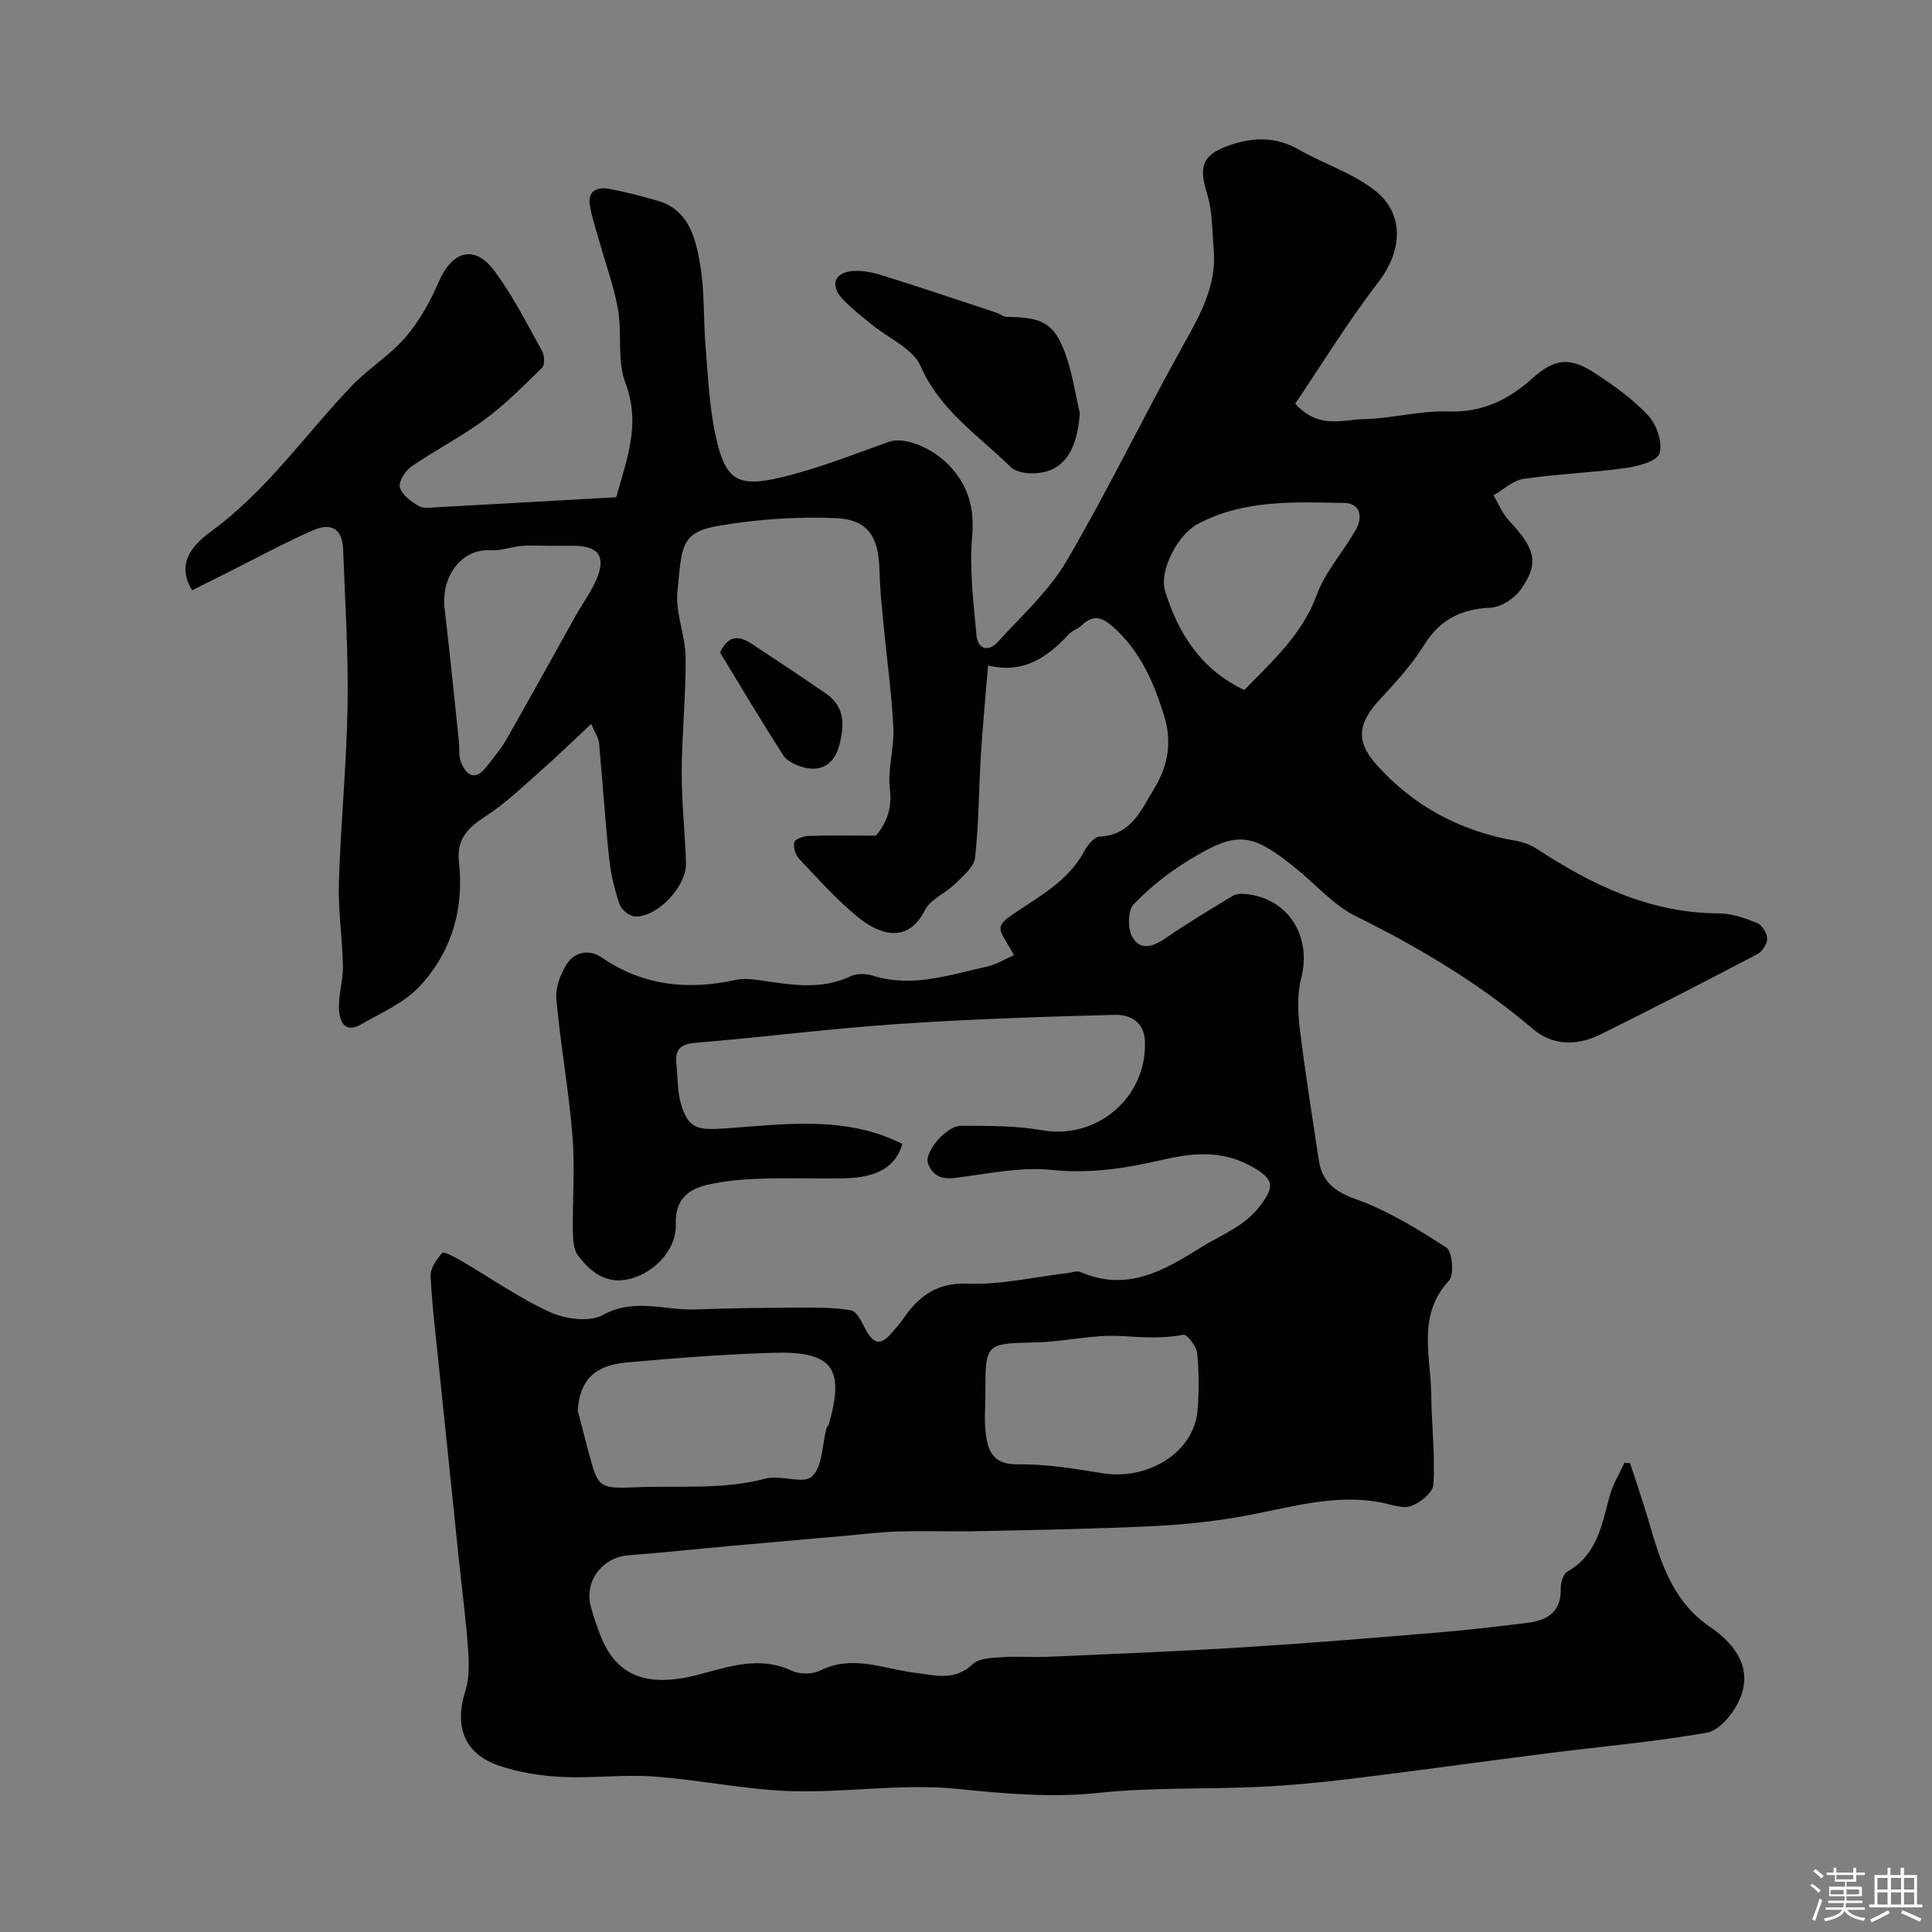 <svg enable-background="new 0 0 400 400" viewBox="0 0 400 400" xmlns="http://www.w3.org/2000/svg"><rect x="0" y="0" width="400" height="400" fill="#808080" stroke="none"/><path d="m374.8 390.4.4-.4c.7.5 1.3 1 1.8 1.4l-.5.5c-.5-.6-1.1-1.1-1.7-1.5zm1 7.3-.6-.3c.5-1.4 1.1-2.8 1.5-4.3.2.1.4.2.6.3-.5 1.3-1 2.8-1.5 4.3zm-.4-10.3.5-.4c.4.3 1 .8 1.7 1.4l-.5.5c-.5-.5-1.1-1-1.7-1.5zm2.5.3h1.7v-1h.6v1h3.5v-1h.6v1h1.8v.5h-1.8v1.4h-2v1h3.2v2h-3.2v.9h3.3v.5h-3.4c0 .3-.1.6-.1.9h4v.5h-3.7c.7.9 1.9 1.5 3.8 1.7-.1.2-.2.4-.3.6-2.1-.4-3.5-1.1-4-2.1-.4 1-1.8 1.7-4 2.2-.1-.2-.2-.4-.3-.6 2.1-.4 3.4-1 3.8-1.8h-3.4v-.5h3.6c.1-.3.1-.6.2-.9h-3.3v-.5h3.4c0-.3 0-.6 0-.9h-3.2v-2h3.3v-1h-2.1v-1.4h-1.7v-.5zm1.1 3.5v1h2.7c0-.3 0-.4 0-.4 0-.1 0-.2 0-.2 0-.1 0-.2 0-.3h-2.7zm1.2-3v.9h3.5v-.9zm4.7 3h-2.6v.6.4h2.6z" fill="#fcfbfa"/><path d="m393.6 386.7h.6v1.5h2.7v6.1h1.1v.6h-11v-.6h1.1v-6.1h2.7v-1.5h.6v1.5h2.1v-1.5zm-2.7 8.8.4.6c-1.2.6-2.5 1.3-3.8 1.9-.1-.2-.2-.4-.3-.6 1.2-.6 2.5-1.2 3.7-1.9zm-2.2-6.7v2.4h2.1v-2.4zm0 3v2.5h2.1v-2.5zm2.8-3v2.4h2.1v-2.4zm0 3v2.5h2.1v-2.5zm6 6.1c-1.4-.7-2.7-1.3-3.9-1.8l.3-.6c1.5.6 2.7 1.2 3.9 1.7zm-1.2-9.1h-2.1v2.4h2.1zm-2.1 3v2.5h2.1v-2.5z" fill="#fcfbfa"/><g fill="#010103"><path d="m337.49 302.94c1.17 3.58 2.4 7.15 3.48 10.75 2.62 8.74 4.74 17.49 13.17 23.22 5.11 3.48 9.15 8.75 5.72 15.6-1.29 2.58-3.98 5.78-6.46 6.22-10.94 1.92-22.05 2.88-33.09 4.28-13.31 1.69-26.6 3.56-39.91 5.19-6.52.8-13.07 1.44-19.62 1.75-11.09.52-22.26.07-33.27 1.24-9.98 1.06-19.59.15-29.49-.84-11.3-1.12-22.88.84-34.3.48-9.46-.3-18.86-2.34-28.33-3.02-6.34-.46-12.77.4-19.12.08-4.35-.22-8.82-.92-12.93-2.32-7.27-2.47-9.34-8.18-6.97-15.57.87-2.73.73-5.91.52-8.84-.44-6.05-1.24-12.07-1.87-18.11-1.32-12.72-2.64-25.43-3.94-38.15-.7-6.86-1.55-13.72-1.93-20.6-.09-1.64 1.2-3.6 2.42-4.89.35-.38 2.71.92 4.01 1.68 6.1 3.55 11.92 7.68 18.3 10.57 3.17 1.44 8.15 2.13 10.9.61 6.56-3.63 12.91-.91 19.3-1.16 7.18-.29 14.37-.35 21.56-.38 3.53-.02 7.11-.04 10.57.56 1.12.19 2.1 2.23 2.82 3.6 1.86 3.57 3.3 3.84 5.8.83.73-.88 1.53-1.73 2.18-2.68 3.24-4.73 6.98-7.53 13.43-7.28 6.79.26 13.65-1.37 20.49-2.17.92-.11 2.01-.55 2.76-.23 9.61 4.13 17.1-.18 25.04-5.14 4.2-2.62 8.88-4.28 12.04-8.42 3.29-4.31 2.99-5.69-1.71-8.33-5.88-3.3-11.96-2.84-18.16-1.39-7.63 1.78-15.18 2.98-23.18 2.14-5.79-.61-11.81.53-17.67 1.34-3.28.45-6.38 1.24-7.9-2.63-.91-2.31 3.74-7.86 6.82-7.85 5.6.02 11.3-.05 16.78.92 11.28 2.01 21.69-6.71 21.3-18.33-.14-4.16-3.12-5.64-6.23-5.56-15.04.39-30.09.89-45.1 1.91-13.92.95-27.78 2.72-41.68 3.88-3.02.25-4.3 1.23-4 4.2.27 2.76.17 5.62.9 8.25 1.49 5.4 3.61 5.66 9.1 5.28 12.35-.85 24.96-2.75 36.78 3.2-1.33 4.72-5.17 6.98-11.96 7.12-5.83.12-11.67-.12-17.5.08-3.6.12-7.24.45-10.74 1.23-4.14.93-6.88 3.08-6.7 8.19.18 5.15-4.23 9.89-9.28 11.27-4.98 1.36-8.33-1.28-11.01-4.85-.91-1.22-1-3.24-1.02-4.9-.09-6.62.44-13.28-.09-19.86-.77-9.45-2.48-18.82-3.33-28.27-.21-2.38.85-5.25 2.2-7.31 1.63-2.48 4.62-3.05 7.21-1.28 8.55 5.86 17.81 6.8 27.68 4.64 1.46-.32 3.07-.21 4.57 0 6.49.9 12.94 2.27 19.33-.8 1.27-.61 3.2-.51 4.62-.07 8.16 2.55 15.84-.23 23.61-1.91 1.84-.4 3.54-1.48 5.54-2.36-.78-1.34-1.41-2.41-2.04-3.48-1.25-2.13-1.11-2.95 1.43-4.72 5.49-3.83 11.81-6.98 15.17-13.38.66-1.25 2.07-2.92 3.2-2.97 6.57-.33 8.56-5.53 11.29-9.99 2.86-4.69 3.68-9.64 2.03-14.99-2.15-6.97-4.97-13.46-10.62-18.46-2.27-2.01-4.09-2.56-6.4-.33-.81.78-2.05 1.12-2.79 1.94-4.45 4.84-9.47 8.18-16.65 6.4-.53 6.45-1.12 12.48-1.49 18.53-.44 7.09-.41 14.23-1.21 21.28-.22 1.96-2.52 3.82-4.16 5.44-1.97 1.95-5.1 3.17-6.23 5.44-3.17 6.38-8.64 5.72-13.95 1.35-4.35-3.58-8.16-7.85-12.05-11.96-.77-.81-1.25-2.37-1.05-3.43.12-.63 1.83-1.31 2.84-1.35 4.41-.15 8.83-.06 14.08-.06 1.87-2.19 3.44-5.22 2.89-9.64-.52-4.16.94-8.53.72-12.77-.38-7.37-1.41-14.71-2.11-22.07-.33-3.44-.68-6.88-.76-10.33-.17-7.07-2.31-10.64-9.11-10.93-8-.35-16.18.24-24.09 1.57-8.1 1.36-7.7 4.36-8.64 13.69-.44 4.4 1.65 9.01 1.7 13.53.07 7.93-.78 15.87-.81 23.8-.03 6.27.7 12.53.89 18.8.15 4.8-5.83 11.19-10.5 11.1-1.14-.02-2.86-1.39-3.24-2.51-1.05-3.04-1.82-6.25-2.16-9.44-.85-8-1.37-16.04-2.11-24.05-.08-.89-.7-1.74-1.61-3.89-3.79 3.54-7.01 6.68-10.38 9.65-3.74 3.29-7.37 6.82-11.53 9.51-3.67 2.37-6.01 4.72-5.48 9.43 1.09 9.77-1.53 18.71-8.21 25.82-3.18 3.38-7.88 5.4-12.02 7.79-3.54 2.04-4.51-.76-4.61-3.28-.12-2.91.88-5.86.82-8.78-.11-5.77-1.02-11.55-.84-17.3.38-12.21 1.6-24.39 1.8-36.6.18-10.79-.52-21.59-.92-32.38-.15-4.09-2.31-5.66-6.24-3.94-6.2 2.72-12.15 5.99-18.21 9.02-2.28 1.14-4.57 2.28-6.82 3.4-2.61-4.32-1.64-8.13 3.89-12.16 11.46-8.35 19.45-19.94 29.04-30.04 3.47-3.66 7.97-6.37 11.24-10.17 2.89-3.36 5.16-7.45 6.93-11.55 2.72-6.3 7.34-7.71 11.39-2.33 3.88 5.15 6.8 11.03 9.96 16.68.51.92.62 2.89.03 3.47-3.81 3.75-7.61 7.58-11.89 10.75-4.83 3.57-10.25 6.33-15.21 9.75-1.26.87-2.68 3.13-2.36 4.29.44 1.56 2.33 2.95 3.91 3.87 1.02.59 2.61.31 3.93.24 12.2-.66 24.39-1.36 36.96-2.06 2.11-7.76 5.16-15.11 1.89-23.67-1.74-4.57-.67-10.15-1.52-15.16-.78-4.6-2.44-9.05-3.7-13.56-.74-2.65-1.66-5.28-2.13-7.98-.52-2.98 1.43-3.95 3.96-3.49 3.35.62 6.65 1.51 9.93 2.43 6.5 1.82 7.93 7.54 8.88 12.92 1 5.64.71 11.5 1.18 17.25.5 6.03.75 12.15 1.98 18.05 2.01 9.59 4.4 11.3 13.67 9.1 7.61-1.81 14.97-4.76 22.37-7.39 3.1-1.1 9.19 1.22 12.89 5.42 3.6 4.08 4.78 8.55 4.28 14.21-.59 6.72.28 13.59.89 20.37.26 2.9 2.41 3.69 4.46 1.42 4.91-5.41 10.54-10.48 14.18-16.69 8.46-14.42 15.74-29.53 23.86-44.15 3.6-6.48 7.33-12.74 6.62-20.51-.34-3.79-.23-7.75-1.34-11.31-1.79-5.7-1.1-8.15 4.64-10.14 4.8-1.66 9.53-1.83 14.24.86 5.18 2.96 11.12 4.84 15.76 8.44 6.36 4.94 5.71 12.67.8 19.04-6.23 8.08-11.59 16.84-17.22 25.16 4.8 5.33 9.74 3.31 14.08 3.22 5.88-.12 11.77-1.8 17.61-1.6 7 .24 12.38-2.36 17.31-6.78 4.54-4.07 7.66-4.61 12.76-1.33 4.05 2.6 8.08 5.47 11.34 8.96 1.75 1.87 3.01 5.64 2.31 7.87-.51 1.62-4.52 2.65-7.1 3-6.98.97-14.06 1.21-21.03 2.24-2.19.32-4.16 2.22-6.23 3.39 1.06 1.78 1.85 3.81 3.24 5.28 5.45 5.82 6.27 8.73 2.43 14.21-1.32 1.88-4.12 3.69-6.32 3.79-6.11.27-10.46 2.48-13.75 7.77-2.49 4-5.74 7.59-8.98 11.06-4.66 4.99-5.28 8.7-.86 13.65 7.66 8.58 17.33 13.76 28.71 15.75 1.56.27 3.19.83 4.5 1.69 11.47 7.52 23.48 13.31 37.63 13.36 2.67.01 5.44.97 7.96 1.98 1.03.41 2.09 2.13 2.11 3.27.02 1.08-1.04 2.67-2.06 3.21-10.74 5.63-21.53 11.19-32.4 16.58-4.79 2.37-9.86 2.47-14.07-1.12-11.17-9.51-23.6-16.88-36.71-23.37-4.59-2.27-8.18-6.53-12.28-9.82-9.32-7.51-12.18-7.88-22.2-1.75-4.16 2.54-8.11 5.65-11.46 9.16-1.21 1.27-1.26 4.97-.29 6.7 1.74 3.13 4.49 1.97 7.11.17 4.4-3.03 9-5.77 13.56-8.55.65-.4 1.58-.55 2.35-.5 9.08.6 14.26 8.58 11.96 17.5-.86 3.31-.68 7.04-.27 10.49 1.1 9.07 2.56 18.09 3.92 27.12.68 4.47 3.19 6.5 7.68 8.11 6.62 2.37 12.82 6.17 18.75 10.04 1.24.81 1.64 5.64.53 6.83-6.62 7.11-3.81 15.4-3.69 23.34.09 6.28.8 12.58.48 18.83-.08 1.64-2.73 3.81-4.65 4.49-1.76.63-4.14-.35-6.22-.74-9.4-1.8-18.32.91-27.4 2.63-6.42 1.22-12.98 1.93-19.5 2.25-12.09.6-24.2.79-36.3 1.06-5.53.12-11.07-.1-16.6.06-3.94.12-7.87.62-11.8.96-7.55.66-15.1 1.32-22.65 2-7.19.65-14.36 1.43-21.56 1.97-5.36.4-9.2 5.39-7.8 10.57.55 2.04 1.23 4.05 2 6.02 3.21 8.25 9.39 10.94 20.13 8.17 6.5-1.68 12.73-4 19.49-.85 1.64.76 4.28.76 5.89-.04 6.71-3.37 13.17-.32 19.63.47 4.32.53 8.2 1.75 11.97-1.82 1.31-1.24 3.99-1.28 6.08-1.42 3.15-.22 6.33.06 9.49-.08 13.36-.59 26.73-1.11 40.08-1.94 13.5-.84 26.98-1.95 40.45-3.07 6.21-.51 12.4-1.25 18.58-2 4.12-.5 7.15-2.16 7.03-7.09-.03-1.2.5-3.04 1.38-3.53 6.18-3.5 7.13-9.71 8.76-15.69.65-2.38 2.01-4.57 3.05-6.84.36 0 .77.04 1.17.08zm-217.88-10.89c.73 2.82 1.46 5.64 2.21 8.45 1.96 7.39 2.12 7.76 9.64 7.43 9.01-.39 18.09.57 27.04-1.8 3.09-.82 7.81 1.21 9.6-.44 2.2-2.02 2.1-6.53 3.01-9.96.08-.31.39-.55.48-.85 3.34-11.55.8-15.14-11.33-14.8-10.18.28-20.36 1.1-30.51 2-6.8.59-9.74 3.85-10.14 9.97zm84.4-3.38c0 2.66-.25 5.35.06 7.97.45 3.74 1.5 6.59 6.58 6.53 5.83-.08 11.71.88 17.49 1.83 9.68 1.59 19.04-4.42 19.79-12.89.35-3.96.32-8-.07-11.95-.14-1.42-2.12-3.96-2.83-3.82-4.34.85-8.52.53-12.89.27-5.8-.35-11.68 1.18-17.55 1.31-10.59.26-10.59.08-10.58 10.75zm53.61-145.81c5.8-5.98 11.96-11.42 14.99-19.69 1.8-4.89 5.61-9.02 8.19-13.67 1.36-2.44.8-5.31-2.42-5.37-10.3-.18-20.73-.74-30.32 4.31-4.23 2.23-8.14 9.71-6.83 13.96 2.75 8.84 7.46 16.24 16.39 20.46zm-143.76-29.86c-2 0-4-.13-5.98.04-2.1.18-4.21 1.02-6.27.89-6.05-.39-10.35 5.37-9.55 12.15 1.07 9.09 1.98 18.21 2.94 27.31.16 1.47-.09 3.07.43 4.38 1.12 2.82 2.94 3.97 5.27 1.01 1.51-1.92 3.09-3.82 4.29-5.93 4.8-8.42 9.46-16.92 14.2-25.38 1.43-2.56 3.23-4.95 4.35-7.63 1.94-4.66.35-6.79-4.69-6.84-1.66-.01-3.32 0-4.99 0z"/><path d="m223.56 85.52c-.57 8.69-4.09 12.95-10.9 12.43-1.2-.09-2.66-.53-3.49-1.34-6.63-6.49-14.53-11.62-18.56-20.78-1.64-3.72-6.8-5.87-10.32-8.78-2.02-1.67-4.12-3.3-5.91-5.21-2.56-2.74-1.64-5.38 2.07-5.72 2.04-.19 4.25.29 6.24.91 7.88 2.46 15.7 5.09 23.54 7.68.76.25 1.48.9 2.22.9 7.36.05 9.83 1.32 12.12 7.63 1.43 3.94 2.03 8.17 2.99 12.28z"/><path d="m149.08 135.1c1.77-3.83 4.11-3.43 6.63-1.76 5.14 3.41 10.31 6.8 15.38 10.32 4.03 2.8 3.72 6.9 2.6 10.89-.96 3.43-3.47 5.27-7.12 4.38-1.6-.39-3.56-1.25-4.38-2.53-4.59-7.09-8.88-14.37-13.11-21.3z"/></g></svg>
